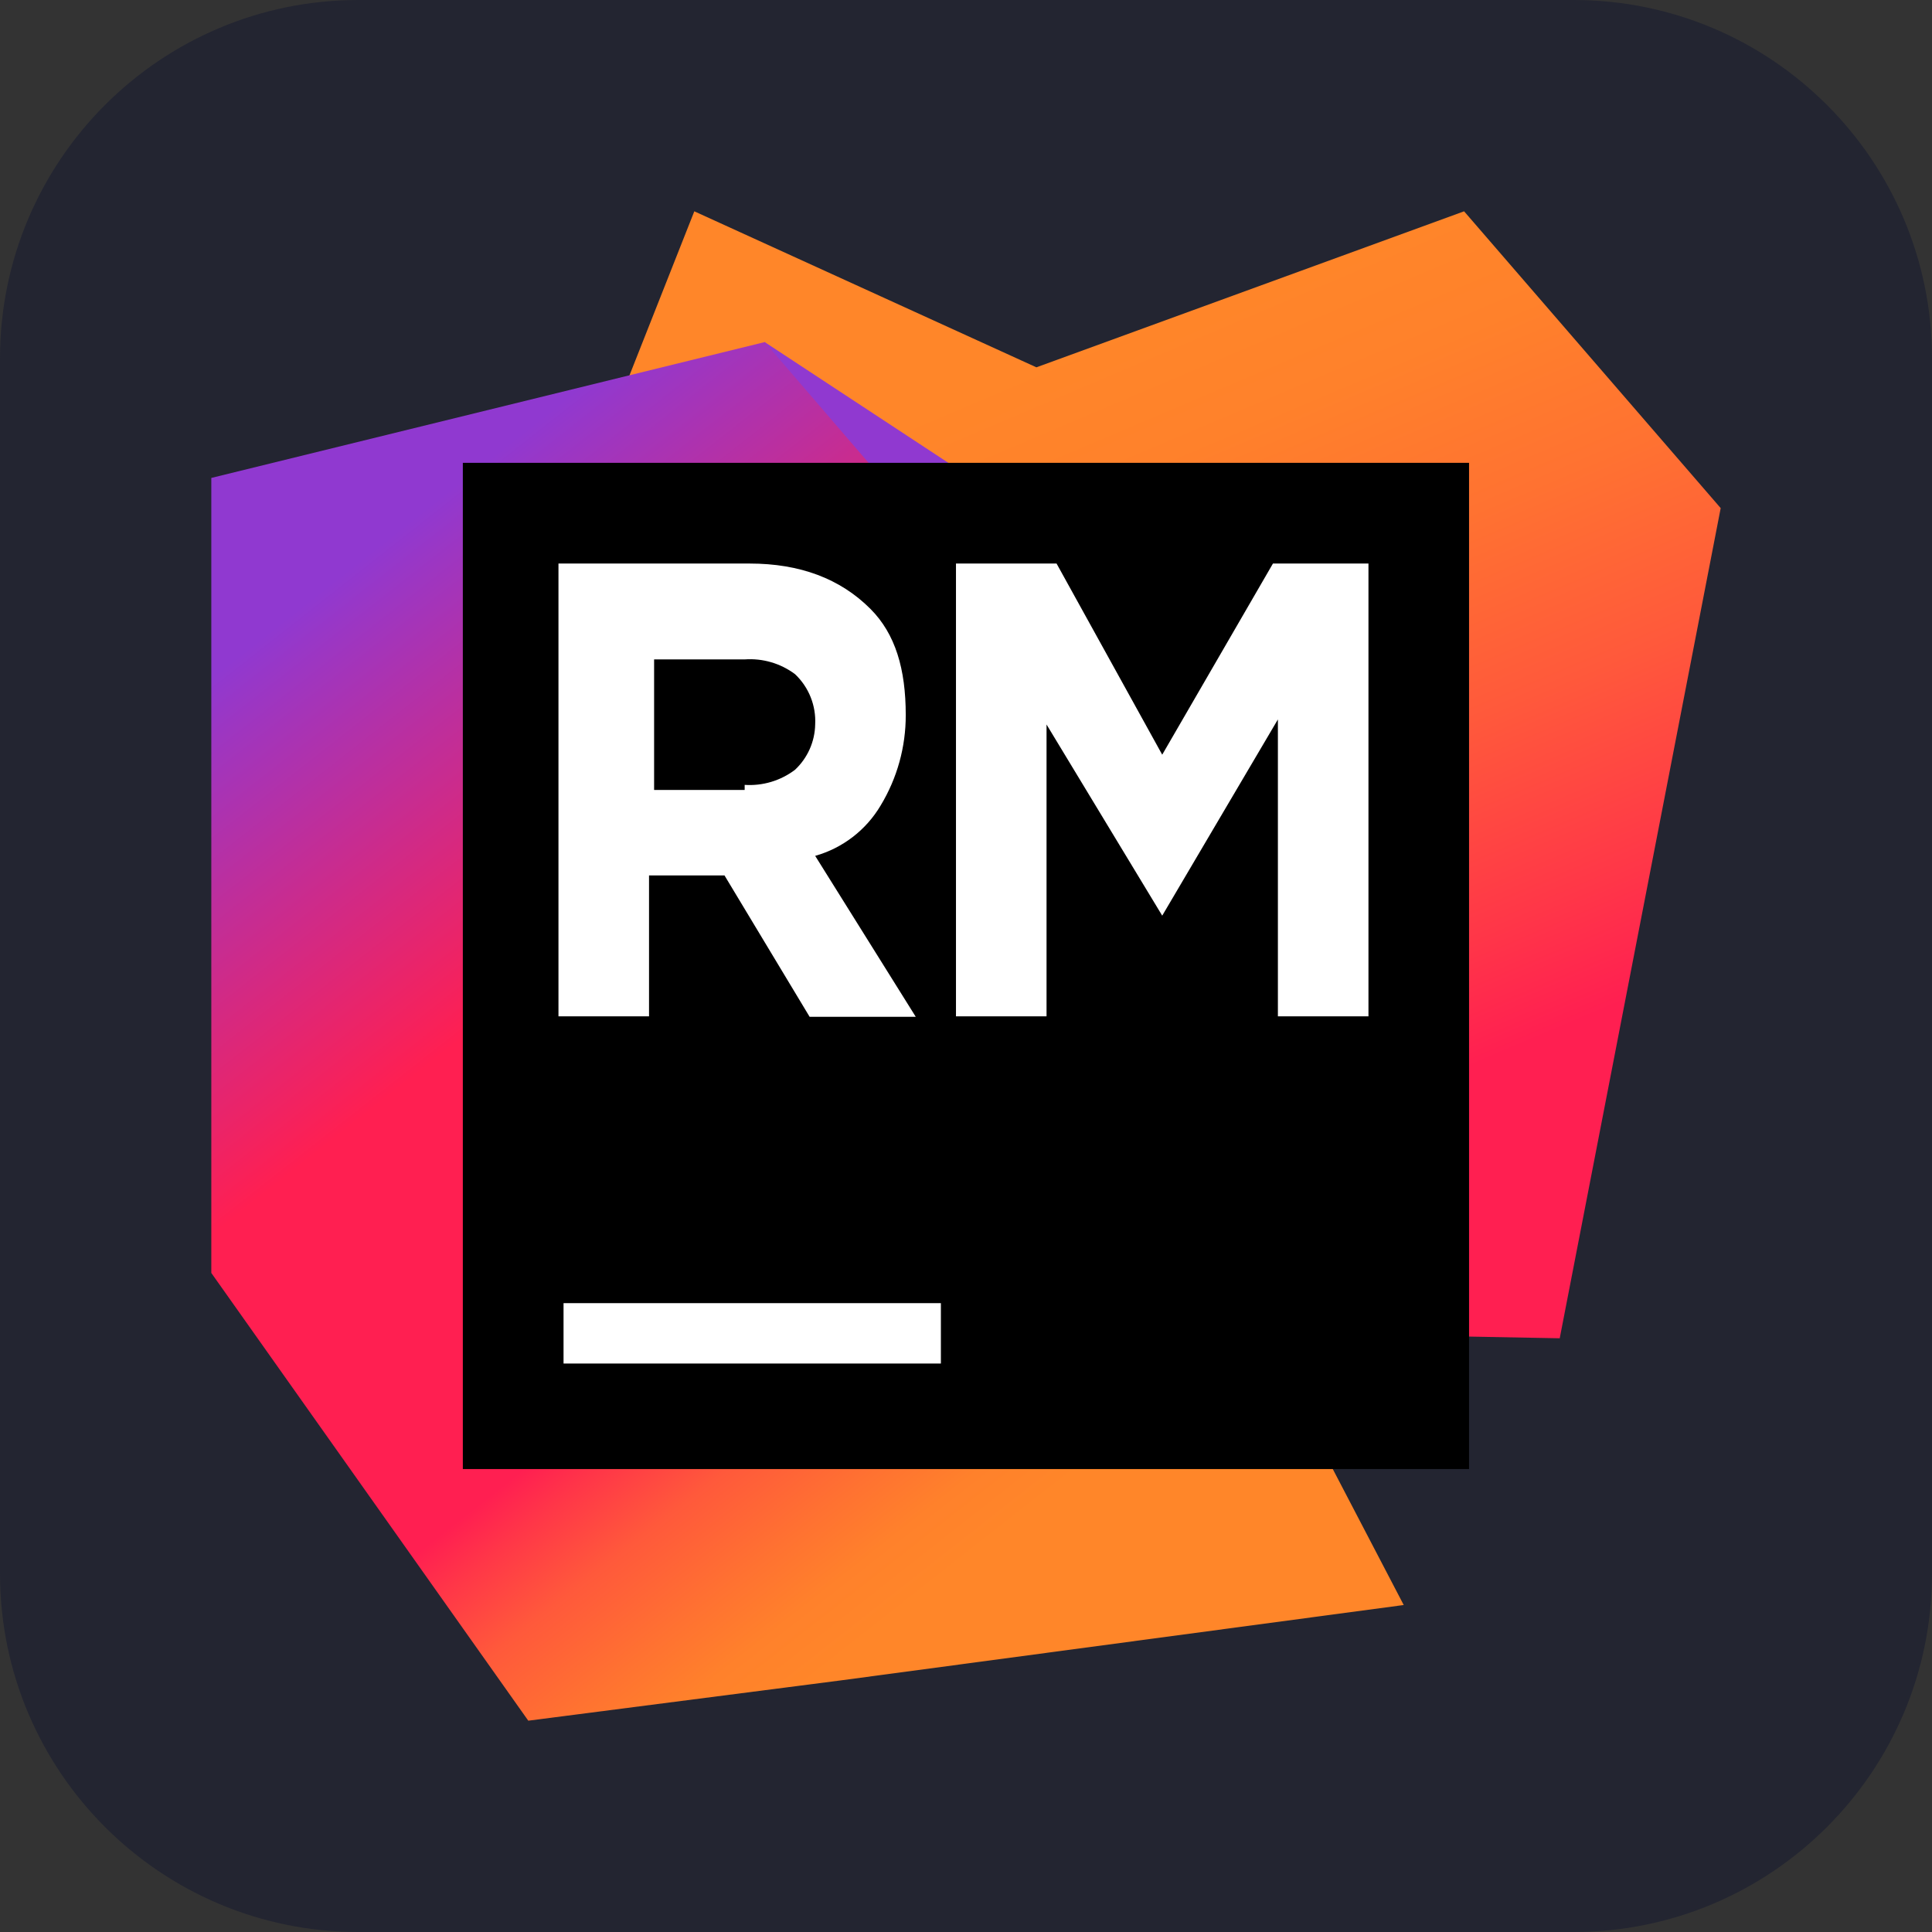 <?xml version="1.0" encoding="UTF-8" standalone="no"?>
<!DOCTYPE svg PUBLIC "-//W3C//DTD SVG 1.1//EN" "http://www.w3.org/Graphics/SVG/1.1/DTD/svg11.dtd">
<!-- Created with Vectornator (http://vectornator.io/) -->
<svg height="100%" stroke-miterlimit="10" style="fill-rule:nonzero;clip-rule:evenodd;stroke-linecap:round;stroke-linejoin:round;" version="1.1" viewBox="0 0 512 512" width="100%" xml:space="preserve" xmlns="http://www.w3.org/2000/svg" xmlns:vectornator="http://vectornator.io" xmlns:xlink="http://www.w3.org/1999/xlink">
<rect x="0" y="0" width="512" height="512" fill="#333333" stroke="none"/>
<defs>
<linearGradient gradientTransform="matrix(1.562 0 0 1.562 56 56)" gradientUnits="userSpaceOnUse" id="LinearGradient" x1="181.4" x2="110.96" y1="192.12" y2="26.12">
<stop offset="0.17" stop-color="#ff1f51"/>
<stop offset="0.28" stop-color="#ff3648"/>
<stop offset="0.47" stop-color="#ff593b"/>
<stop offset="0.65" stop-color="#ff7231"/>
<stop offset="0.81" stop-color="#ff812b"/>
<stop offset="0.94" stop-color="#ff8629"/>
</linearGradient>
<linearGradient gradientTransform="matrix(1.562 0 0 1.562 56 56)" gradientUnits="userSpaceOnUse" id="LinearGradient_2" x1="122.02" x2="92.18" y1="47.2" y2="122.34">
<stop offset="0.02" stop-color="#9039d0"/>
<stop offset="0.63" stop-color="#ff1f51"/>
</linearGradient>
<linearGradient gradientTransform="matrix(1.562 0 0 1.562 56 56)" gradientUnits="userSpaceOnUse" id="LinearGradient_3" x1="0.96" x2="165.5" y1="41.04" y2="250.22">
<stop offset="0.11" stop-color="#9039d0"/>
<stop offset="0.39" stop-color="#ff1f51"/>
<stop offset="0.63" stop-color="#ff1f51"/>
<stop offset="0.66" stop-color="#ff3648"/>
<stop offset="0.71" stop-color="#ff593b"/>
<stop offset="0.77" stop-color="#ff7231"/>
<stop offset="0.81" stop-color="#ff812b"/>
<stop offset="0.85" stop-color="#ff8629"/>
</linearGradient>
</defs>
<g id="Ebene-1" vectornator:layerName="Ebene 1">
<path d="M2.84217e-14 95C2.84217e-14 42.533 42.533 0 95 0L417 0C469.467 0 512 42.533 512 95L512 417C512 469.467 469.467 512 417 512L95 512C42.533 512 2.84217e-14 469.467 2.84217e-14 417L2.84217e-14 95Z" fill="#232531" fill-rule="nonzero" opacity="1" stroke="none" vectornator:layerName="Rechteck 1"/>
<g opacity="1" vectornator:layerName="g">
<path d="M388 56L274.656 97.344L184 56L96 278.656L197.344 237.344L196 350.656L413.344 354.656L456 134.656L388 56Z" fill="url(#LinearGradient)" fill-rule="nonzero" opacity="1" stroke="none" vectornator:layerName="polygon"/>
<path d="M346.656 185.344L202.656 90.656L86.656 162.656L341.344 261.344L346.656 185.344Z" fill="url(#LinearGradient_2)" fill-rule="nonzero" opacity="1" stroke="none" vectornator:layerName="polygon"/>
<path d="M222.656 445.344L372 425.344L324 333.344L356 296L358.656 272L202.656 90.656L56 126.656L56 337.344L140 456L222.656 445.344L222.656 445.344L222.656 445.344Z" fill="url(#LinearGradient_3)" fill-rule="nonzero" opacity="1" stroke="none" vectornator:layerName="polygon"/>
<path d="M122.656 122.656L389.313 122.656L389.313 122.656L389.313 389.313L389.313 389.313L122.656 389.313L122.656 389.313L122.656 122.656L122.656 122.656Z" fill="#000000" fill-rule="nonzero" opacity="1" stroke="none" vectornator:layerName="rect"/>
<path d="M253.344 149.344L280 149.344L308 200L337.344 149.344L362.656 149.344L362.656 269.344L338.656 269.344L338.656 190.656L308 242.656L277.344 192L277.344 269.344L253.344 269.344L253.344 149.344ZM149.344 149.344L198.656 149.344C211.99 149.344 222.656 153.344 230.656 161.344C237.312 168 240.031 177.344 240.031 189.469C240.06 197.928 237.757 206.232 233.375 213.469C229.521 219.978 223.311 224.756 216.031 226.812L242.688 269.469L214.562 269.469L192 232L172 232L172 269.344L148 269.344L148 149.344L149.344 149.344ZM197.344 208C202.128 208.317 206.867 206.897 210.688 204C214.013 200.884 215.94 196.557 216.031 192C216.293 186.984 214.34 182.105 210.688 178.656C206.854 175.793 202.117 174.406 197.344 174.75L173.344 174.75L173.344 209.344L197.344 209.344L197.344 208ZM149.344 345.344L249.344 345.344L249.344 361.344L149.344 361.344L149.344 345.344Z" fill="#ffffff" fill-rule="nonzero" opacity="1" stroke="none" vectornator:layerName="path"/>
</g>
</g>
</svg>
